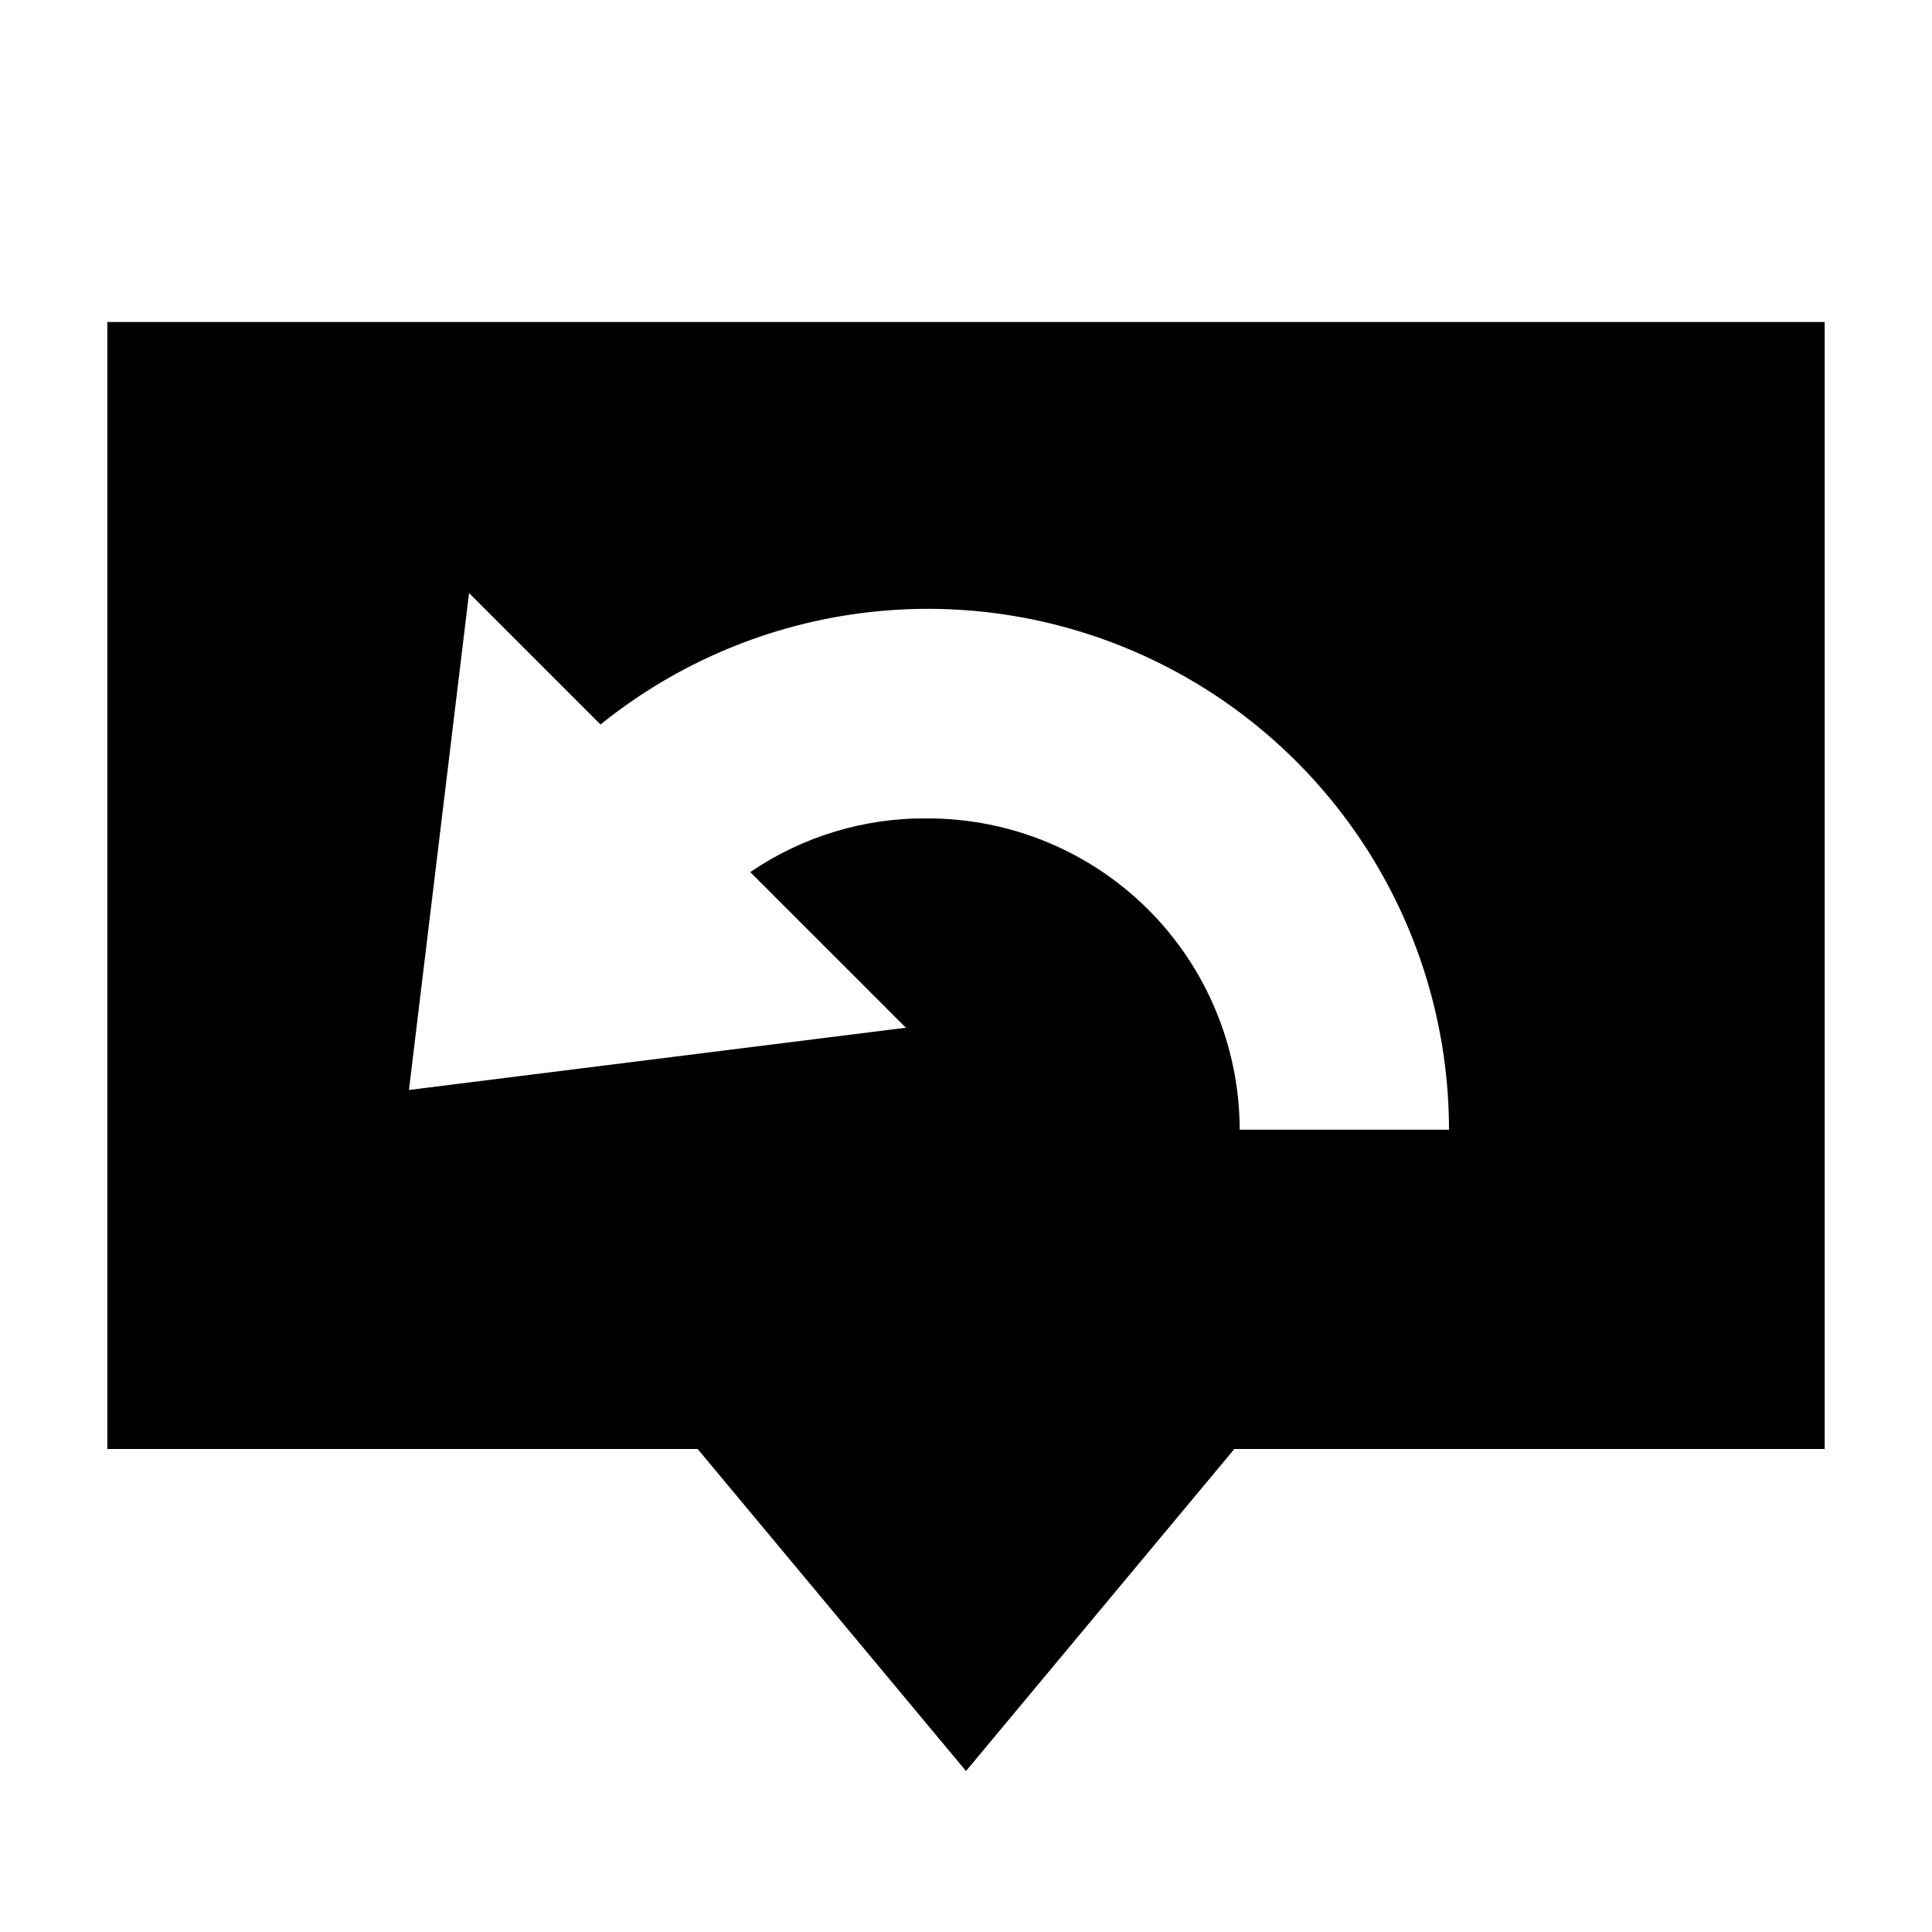 <?xml version="1.0"?>
<svg xmlns="http://www.w3.org/2000/svg" viewBox="0 0 36 36" fill="black">
  <path fill-rule="evenodd" clip-rule="evenodd" d="M2 6V27H13L18 33L23 27H34V6H2ZM23.1 21.05C23.097 19.511 22.484 18.036 21.395 16.948C20.305 15.861 18.829 15.25 17.29 15.25C16.11 15.236 14.955 15.585 13.98 16.25L16.88 19.15L7.62 20.31L8.74 11.05L11.07 13.38L11.19 13.5C12.616 12.349 14.338 11.625 16.158 11.411C17.978 11.197 19.821 11.503 21.474 12.293C23.128 13.082 24.524 14.324 25.502 15.873C26.48 17.423 26.999 19.218 27 21.05H23.1Z" fill="currentColor"/>
</svg>
